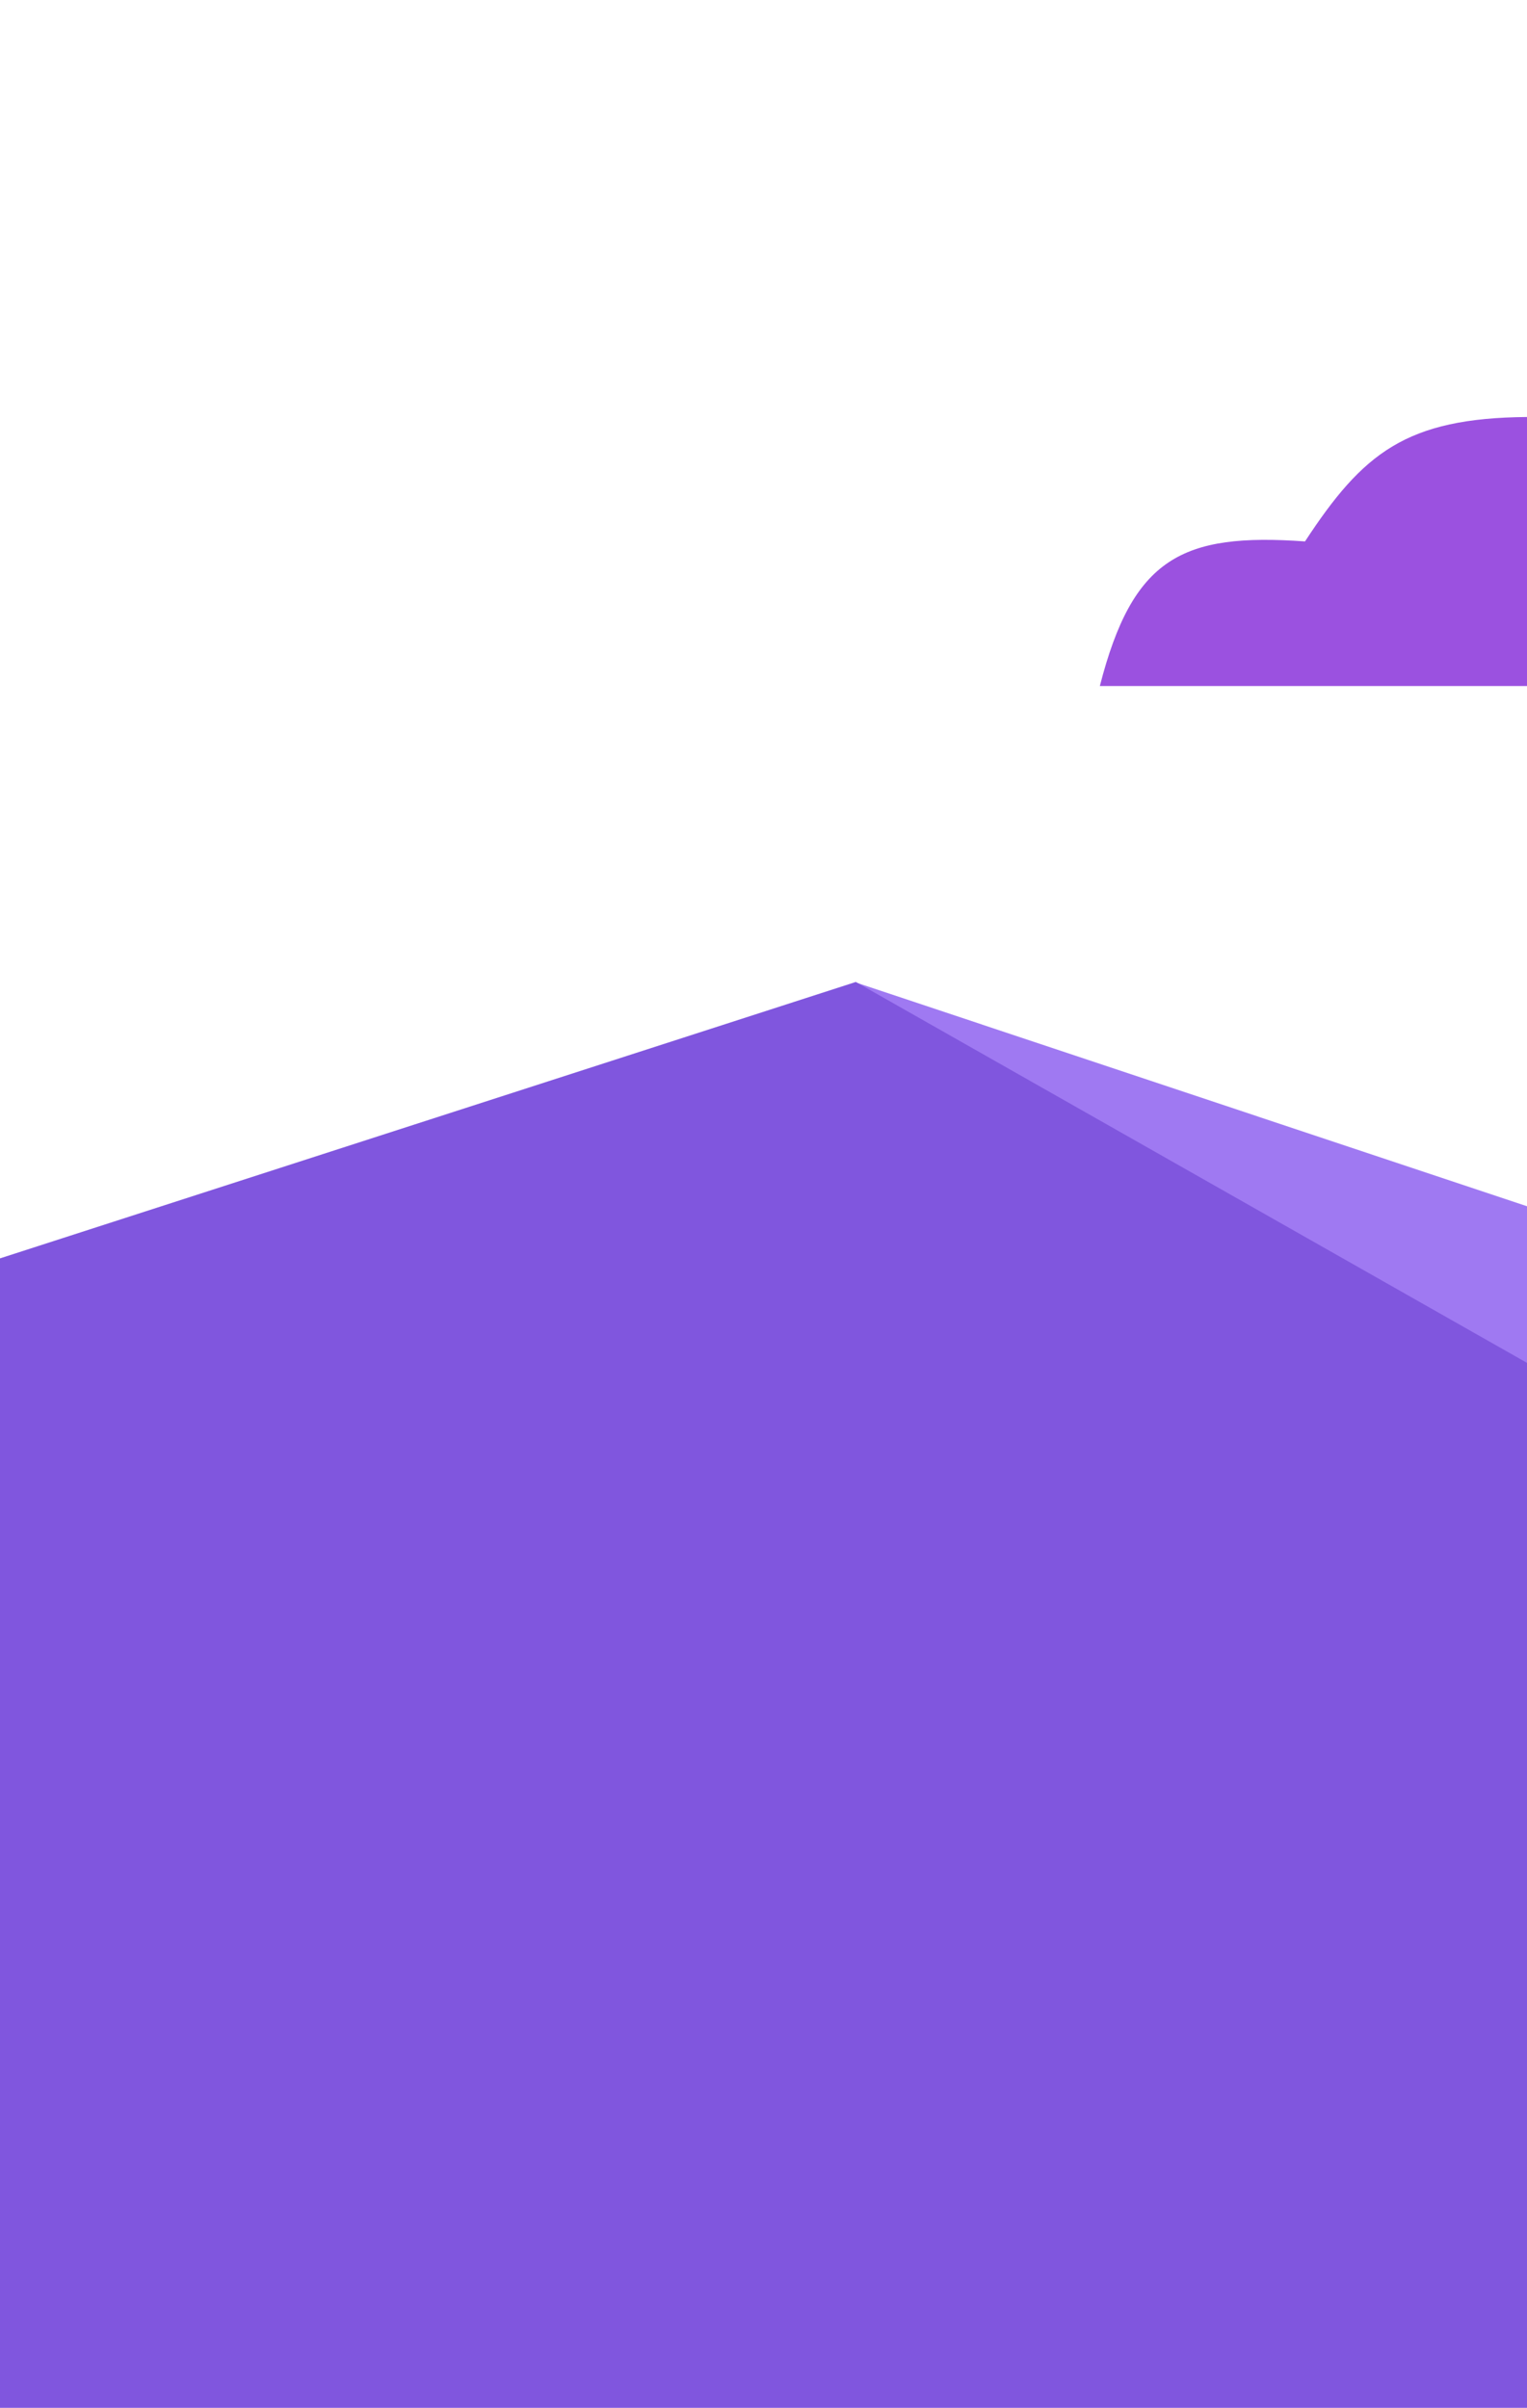 <svg width="227" height="358" viewBox="0 0 227 358" fill="none" xmlns="http://www.w3.org/2000/svg">
<path d="M227 179.348L127 146L227 205V179.348Z" fill="#9F79F2"/>
<path d="M127.22 146L0 187.097V358H227V202.634L127.22 146Z" fill="#8056DE"/>
<path d="M227 102H163.5C168.387 82.937 175.701 79.196 194 80.5C202.619 67.341 209.03 62.159 227 62V102Z" fill="#9B51E0"/>
</svg>
